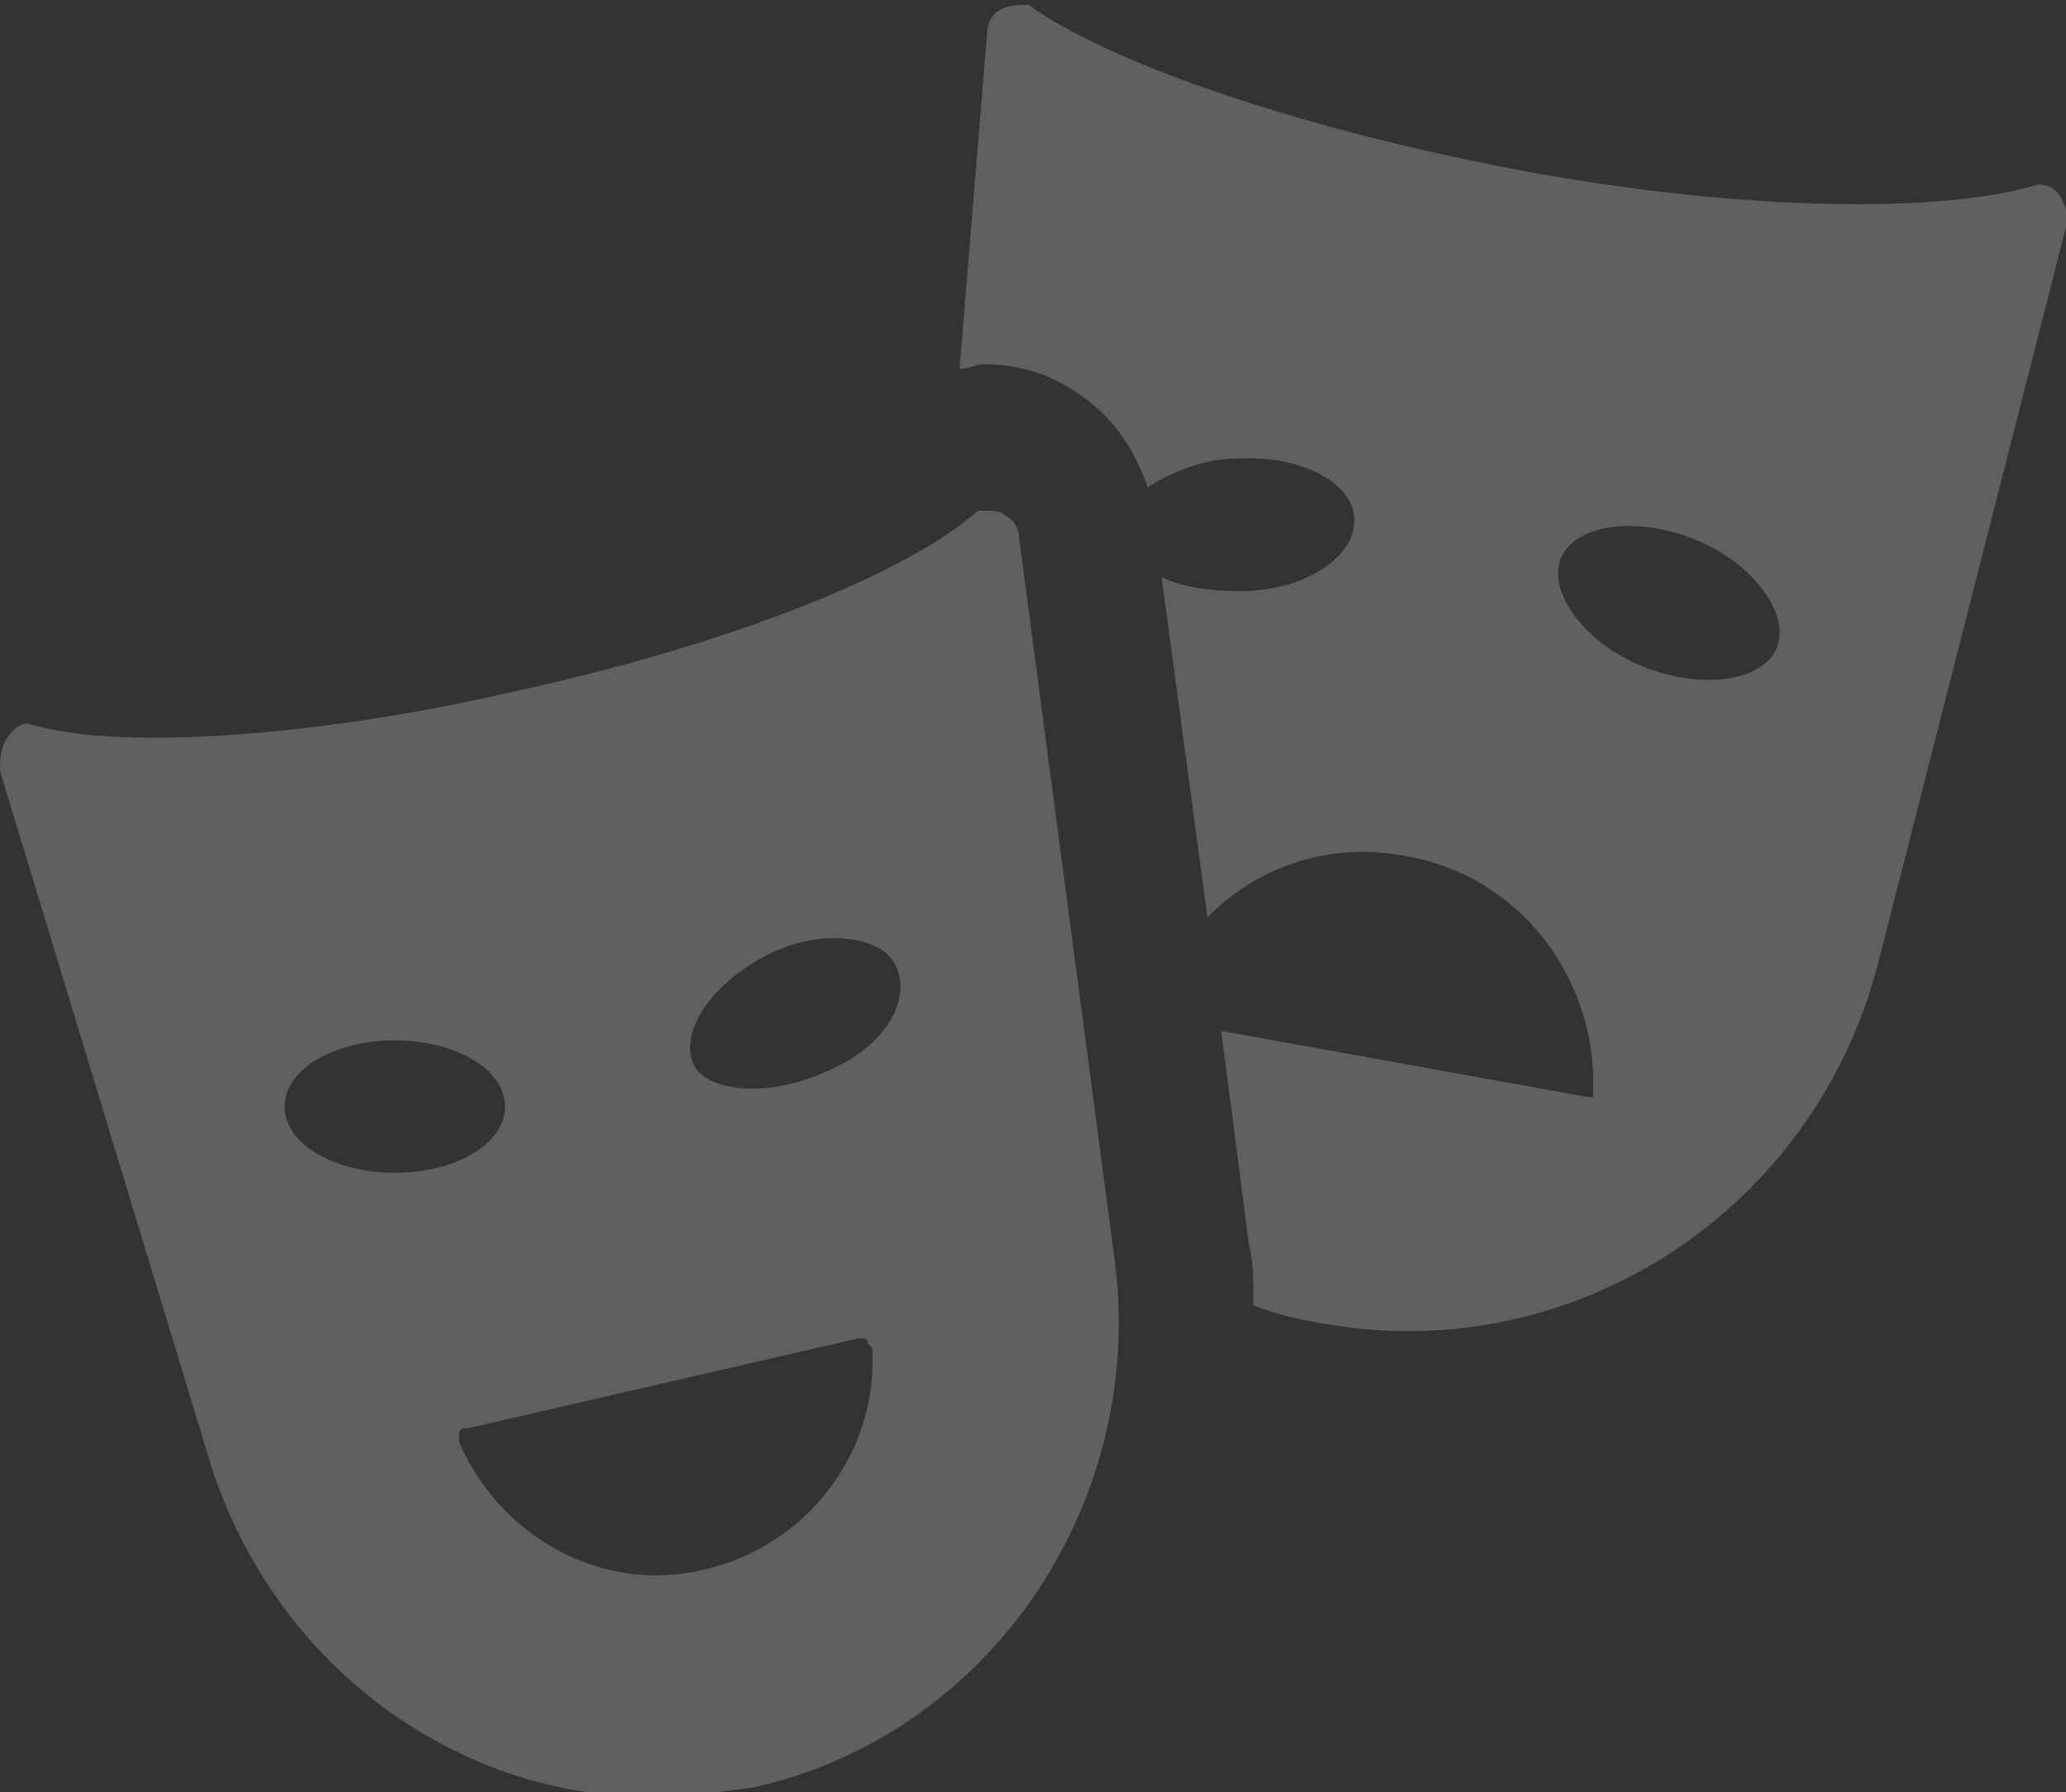 <svg width="98" height="85" viewBox="0 0 98 85" fill="none" xmlns="http://www.w3.org/2000/svg">
<rect x="0" y="0" width="98" height="85" fill="#333333" stroke="none"/>
<g clip-path="url(#clip0)">
<path d="M97.782 9.42C97.564 8.971 97.129 8.747 96.693 8.747C92.338 10.093 82.973 10.093 72.085 8.074C61.413 6.056 52.484 2.916 48.782 0.225C48.347 0.225 47.911 0.225 47.476 0.449C47.04 0.673 46.822 1.122 46.822 1.57L45.516 17.494C45.951 17.494 46.387 17.27 46.605 17.27C48.347 17.27 49.871 17.718 51.396 18.839C52.92 19.961 53.791 21.306 54.444 23.101C55.533 22.428 57.058 21.755 58.582 21.755C61.631 21.531 64.245 22.876 64.245 24.671C64.245 26.465 61.849 28.035 58.8 28.035C57.276 28.035 55.969 27.81 55.098 27.362L57.276 43.51C59.671 41.043 63.156 39.921 66.64 40.594C72.085 41.491 75.787 46.425 75.569 51.808C75.569 51.808 75.569 51.808 75.569 52.032C75.569 52.032 75.569 52.032 75.351 52.032L57.929 48.892L59.236 58.984C59.453 59.882 59.453 60.779 59.453 61.9C60.542 62.349 61.631 62.573 62.938 62.797C74.698 64.816 86.022 57.415 89.071 45.752L98 10.765C98.218 10.317 98 9.868 97.782 9.42ZM84.28 30.726C83.627 32.296 80.796 32.744 77.965 31.623C75.133 30.502 73.391 28.035 74.044 26.465C74.698 24.895 77.529 24.446 80.36 25.568C83.191 26.689 84.933 29.156 84.28 30.726Z" fill="white" fill-opacity="0.22"/>
<path d="M48.347 25.567C48.347 25.119 48.129 24.67 47.693 24.446C47.476 24.222 47.04 24.222 46.822 24.222C46.604 24.222 46.604 24.222 46.387 24.222C43.12 27.137 34.844 30.501 24.609 32.744C17.858 34.314 11.76 34.987 7.187 34.987C4.791 34.987 2.831 34.763 1.307 34.314C0.871 34.314 0.436 34.763 0.218 35.211C0 35.66 0 36.108 0 36.557L10.018 69.525C13.067 78.945 21.56 85.224 30.924 85.224C32.449 85.224 33.973 85 35.716 84.776C46.822 82.309 54.227 71.544 52.92 60.106L48.347 25.567ZM13.502 52.48C13.502 50.686 15.898 49.34 18.729 49.34C21.56 49.34 23.956 50.686 23.956 52.48C23.956 54.274 21.56 55.62 18.729 55.62C15.898 55.62 13.502 54.274 13.502 52.48ZM33.32 74.459C28.529 75.581 23.738 72.889 21.778 68.404C21.778 68.18 21.778 67.955 21.778 67.955C21.778 67.731 21.996 67.731 22.213 67.731L40.724 63.47C40.942 63.47 41.16 63.47 41.16 63.694C41.378 63.918 41.378 63.918 41.378 64.142C41.596 68.852 38.329 73.338 33.32 74.459ZM38.982 50.91C36.369 52.032 33.538 51.807 32.884 50.462C32.231 48.892 33.756 46.649 36.369 45.303C38.982 43.958 41.813 44.406 42.467 45.752C43.338 47.546 41.813 49.789 38.982 50.91Z" fill="white" fill-opacity="0.22"/>
</g>
<defs>
<clipPath id="clip0">
<rect width="98" height="85" fill="white"/>
</clipPath>
</defs>
</svg>

